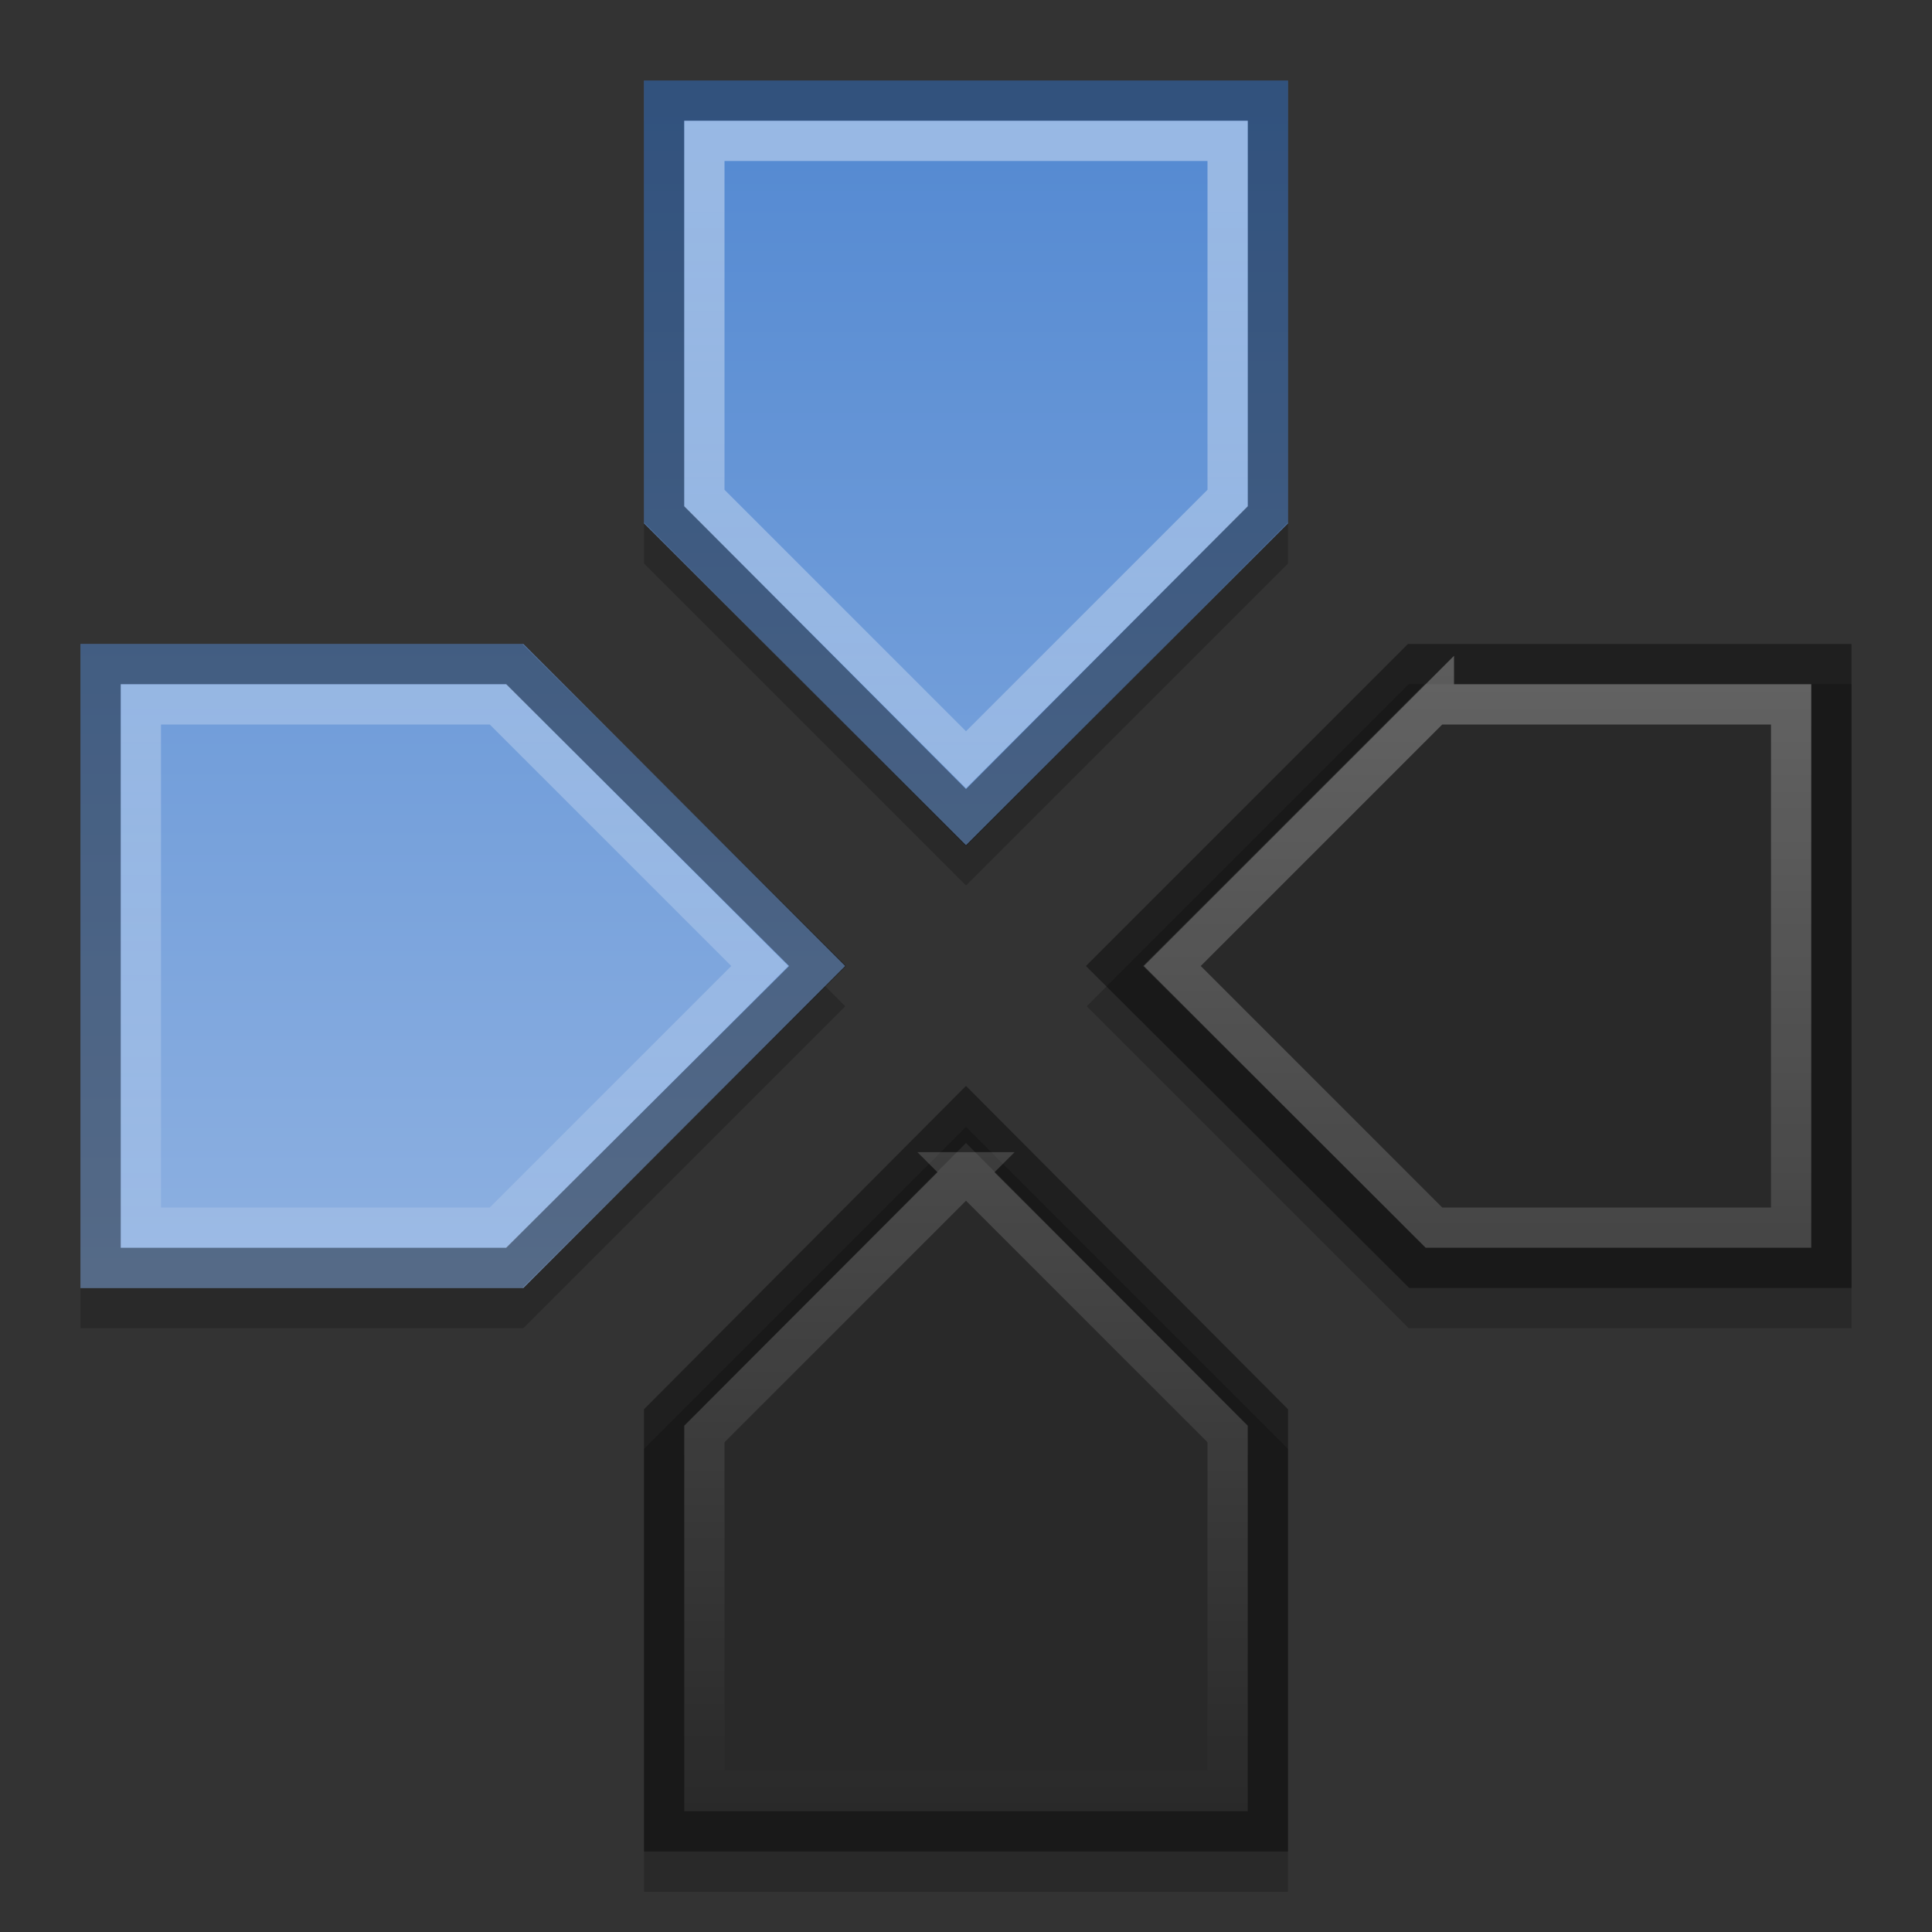 <?xml version="1.0" encoding="UTF-8" standalone="no"?>
<svg xmlns="http://www.w3.org/2000/svg" xmlns:xlink="http://www.w3.org/1999/xlink" xmlns:inkscape="http://www.inkscape.org/namespaces/inkscape" version="1.1" width="48" height="48">
 <rect width="100%" height="100%" fill="#333333" stroke="none"/>
 <defs id="defs4">
  <linearGradient id="linearGradient4037">
   <stop id="stop4039" stop-color="#ffffff"/>
   <stop id="stop4041" offset="1" stop-color="#ffffff" stop-opacity="0"/>
  </linearGradient>
  <linearGradient id="linearGradient4000">
   <stop id="stop4002" stop-color="#5288d1"/>
   <stop id="stop4004" offset="1" stop-color="#aac4e9"/>
  </linearGradient>
  <linearGradient y1="2" x2="0" y2="46" id="linearGradient4006" xlink:href="#linearGradient4000" gradientUnits="userSpaceOnUse"/>
  <linearGradient y1="3" x2="0" y2="45" id="linearGradient4043" xlink:href="#linearGradient4037" gradientUnits="userSpaceOnUse"/>
 </defs>
 <path d="m 16,3 0,11 8,8 8,-8 L 32,3 16,3 z M 2,17 2,33 13,33 21,25 13,17 2,17 z m 33,0 -8,8 8,8 11,0 0,-16 -11,0 z m -11,11 -8,8 0,11 16,0 0,-11 -8,-8 z" inkscape:connector-curvature="0" id="path4055" opacity="0.2"/>
 <g id="g3994" fill="url(#linearGradient4006)">
  <path d="m 16,2 16,0 0,11 -8,8 -8,-8 z" inkscape:connector-curvature="0" id="rect821"/>
  <path d="m 16,46 16,0 0,-11 -8,-8 -8,8 z" inkscape:connector-curvature="0" id="path828"/>
  <path d="m 2,16 0,16 11,0 8,-8 -8,-8 z" inkscape:connector-curvature="0" id="path830"/>
  <path d="m 46,16 0,16 -11,0 -8,-8 8,-8 z" inkscape:connector-curvature="0" id="path832"/>
 </g>
 <path d="m 16.5,2.5 0,10.281 7.5,7.531 7.5,-7.531 0,-10.281 -15,0 z m -14,14 0,15 10.281,0 L 20.312,24 12.781,16.5 2.5,16.5 z m 32.688,0 -7.5,7.5 7.531,7.5 10.281,0 0,-15 -10.312,0 z M 24,27.688 l -7.5,7.531 0,10.281 15,0 0,-10.281 L 24,27.688 z" inkscape:connector-curvature="0" id="path4033" opacity="0.4" fill="none" stroke="#000000"/>
 <path d="m 17.5,3.5 0,8.875 6.5,6.5 6.5,-6.5 0,-8.875 -13,0 z m -14,14 0,13 8.875,0 6.5,-6.5 -6.5,-6.5 -8.875,0 z m 32.125,0 -6.5,6.5 6.5,6.5 8.875,0 0,-13 -8.875,0 z M 24,29.125 l -6.5,6.5 0,8.875 13,0 0,-8.875 -6.5,-6.5 z" inkscape:connector-curvature="0" id="path4035" opacity="0.4" fill="none" stroke="url(#linearGradient4043)"/>
</svg>
